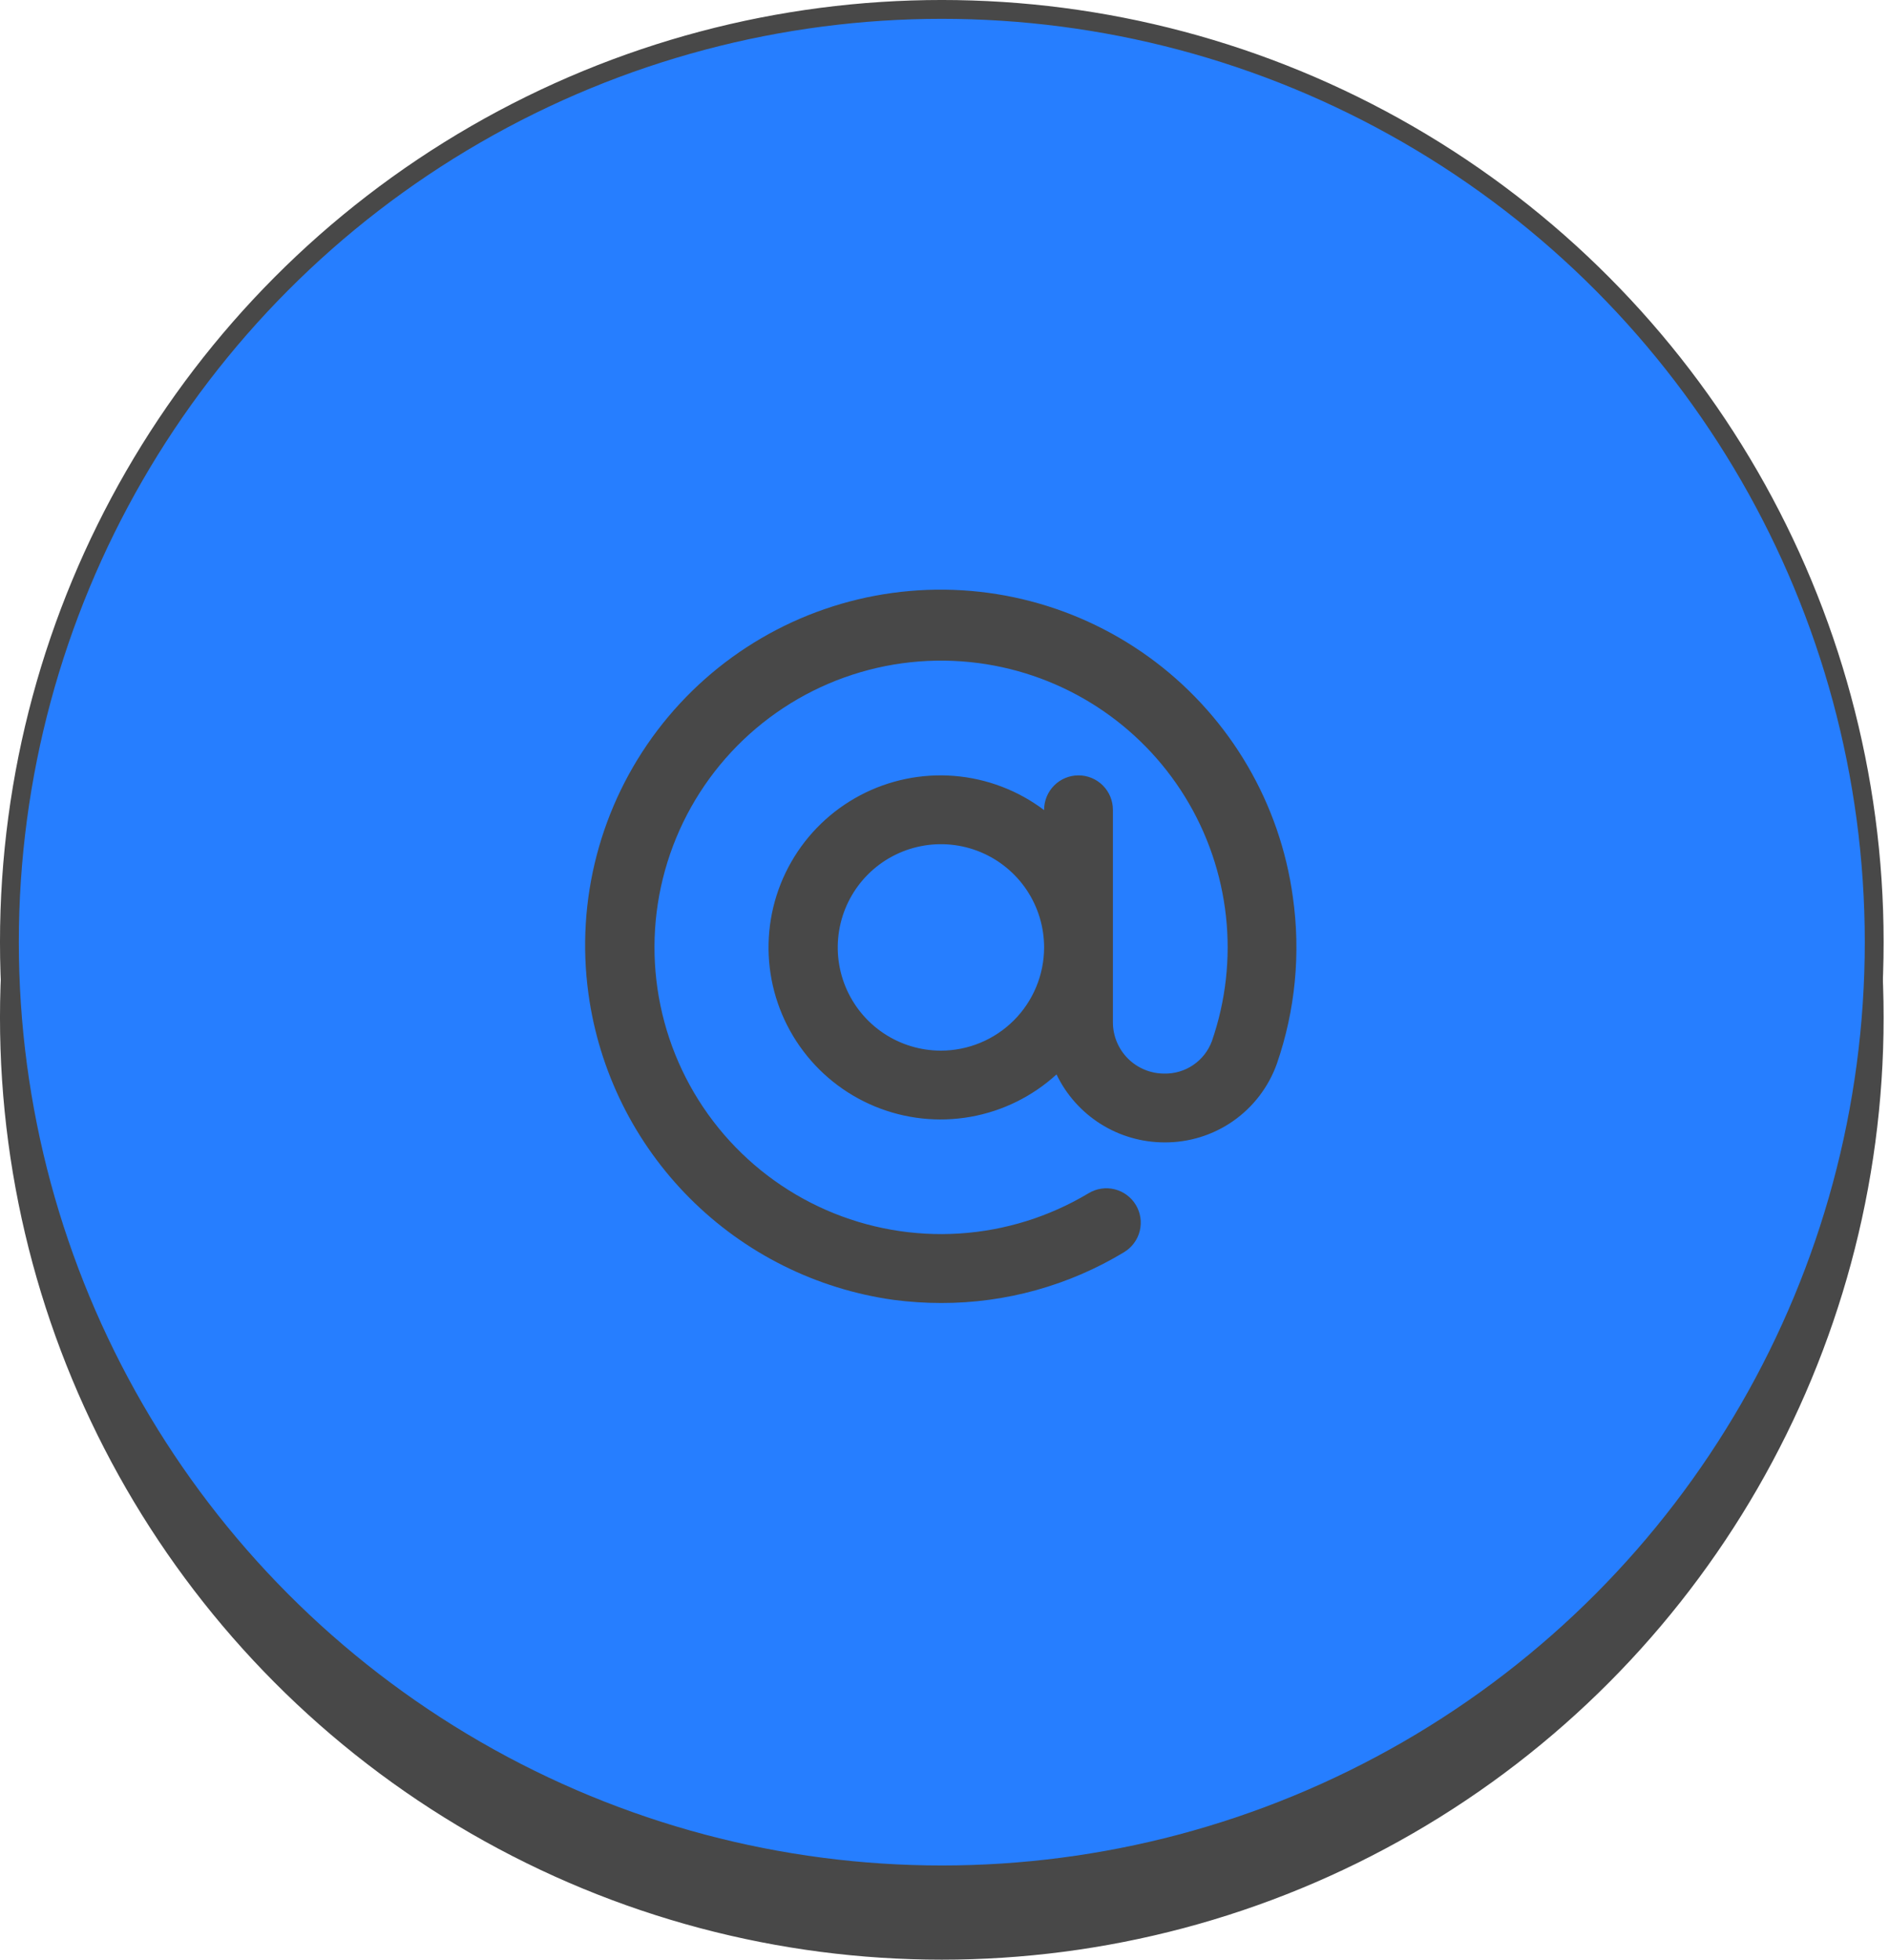 <svg width="108" height="112" viewBox="0 0 108 112" fill="none" xmlns="http://www.w3.org/2000/svg">
<circle cx="53.846" cy="58.153" r="53.308" fill="#484848" stroke="#484848" stroke-width="1.077"/>
<circle cx="53.846" cy="53.846" r="53.308" fill="#267EFF" stroke="#484848" stroke-width="1.077"/>
<path d="M73.916 51.262C73.184 45.922 70.359 41.091 66.065 37.832C61.77 34.574 56.357 33.155 51.016 33.888C45.675 34.621 40.845 37.445 37.586 41.74C34.328 46.034 32.909 51.447 33.642 56.788C34.246 61.209 36.277 65.311 39.427 68.47C42.577 71.63 46.672 73.674 51.091 74.291C51.995 74.409 52.906 74.469 53.818 74.469C57.502 74.475 61.117 73.47 64.269 71.563C64.49 71.43 64.683 71.254 64.836 71.046C64.99 70.839 65.101 70.603 65.163 70.352C65.225 70.101 65.237 69.841 65.199 69.585C65.16 69.33 65.072 69.085 64.939 68.864C64.806 68.642 64.63 68.45 64.422 68.296C64.215 68.143 63.979 68.032 63.728 67.97C63.222 67.844 62.686 67.925 62.24 68.194C59.996 69.54 57.463 70.33 54.851 70.497C52.24 70.664 49.627 70.203 47.23 69.153C44.833 68.103 42.723 66.494 41.075 64.461C39.428 62.429 38.291 60.031 37.76 57.468C37.229 54.906 37.319 52.254 38.023 49.734C38.727 47.214 40.025 44.899 41.806 42.983C43.589 41.067 45.803 39.605 48.266 38.721C50.729 37.836 53.367 37.554 55.961 37.898C58.371 38.219 60.679 39.071 62.718 40.393C64.757 41.716 66.477 43.475 67.752 45.544C69.027 47.614 69.826 49.941 70.091 52.357C70.356 54.773 70.08 57.217 69.284 59.514C69.077 60.066 68.703 60.54 68.215 60.87C67.727 61.201 67.147 61.371 66.558 61.357C65.781 61.356 65.037 61.047 64.487 60.498C63.938 59.948 63.629 59.204 63.628 58.427V46.281C63.628 45.759 63.421 45.259 63.052 44.89C62.683 44.521 62.183 44.314 61.661 44.314C61.14 44.314 60.64 44.521 60.271 44.89C59.902 45.259 59.695 45.759 59.695 46.281V46.299C58.204 45.174 56.424 44.497 54.562 44.346C52.7 44.196 50.834 44.58 49.183 45.451C47.531 46.323 46.161 47.647 45.235 49.269C44.308 50.89 43.863 52.742 43.95 54.608C44.038 56.474 44.655 58.276 45.73 59.804C46.804 61.331 48.291 62.521 50.018 63.234C51.744 63.947 53.638 64.154 55.477 63.83C57.316 63.506 59.025 62.665 60.404 61.405C60.961 62.566 61.834 63.546 62.922 64.233C64.011 64.92 65.271 65.286 66.558 65.29C67.965 65.303 69.341 64.879 70.496 64.074C71.65 63.27 72.525 62.126 73 60.801C74.06 57.74 74.374 54.47 73.916 51.262ZM53.796 60.046C52.629 60.046 51.488 59.7 50.518 59.052C49.548 58.404 48.792 57.482 48.345 56.404C47.899 55.326 47.782 54.14 48.01 52.996C48.237 51.851 48.799 50.8 49.624 49.975C50.449 49.15 51.5 48.588 52.645 48.361C53.789 48.133 54.975 48.25 56.053 48.696C57.131 49.143 58.053 49.899 58.701 50.869C59.349 51.839 59.695 52.98 59.695 54.147C59.693 55.711 59.071 57.21 57.965 58.316C56.859 59.422 55.36 60.044 53.796 60.046Z" fill="#484848"/>
</svg>
